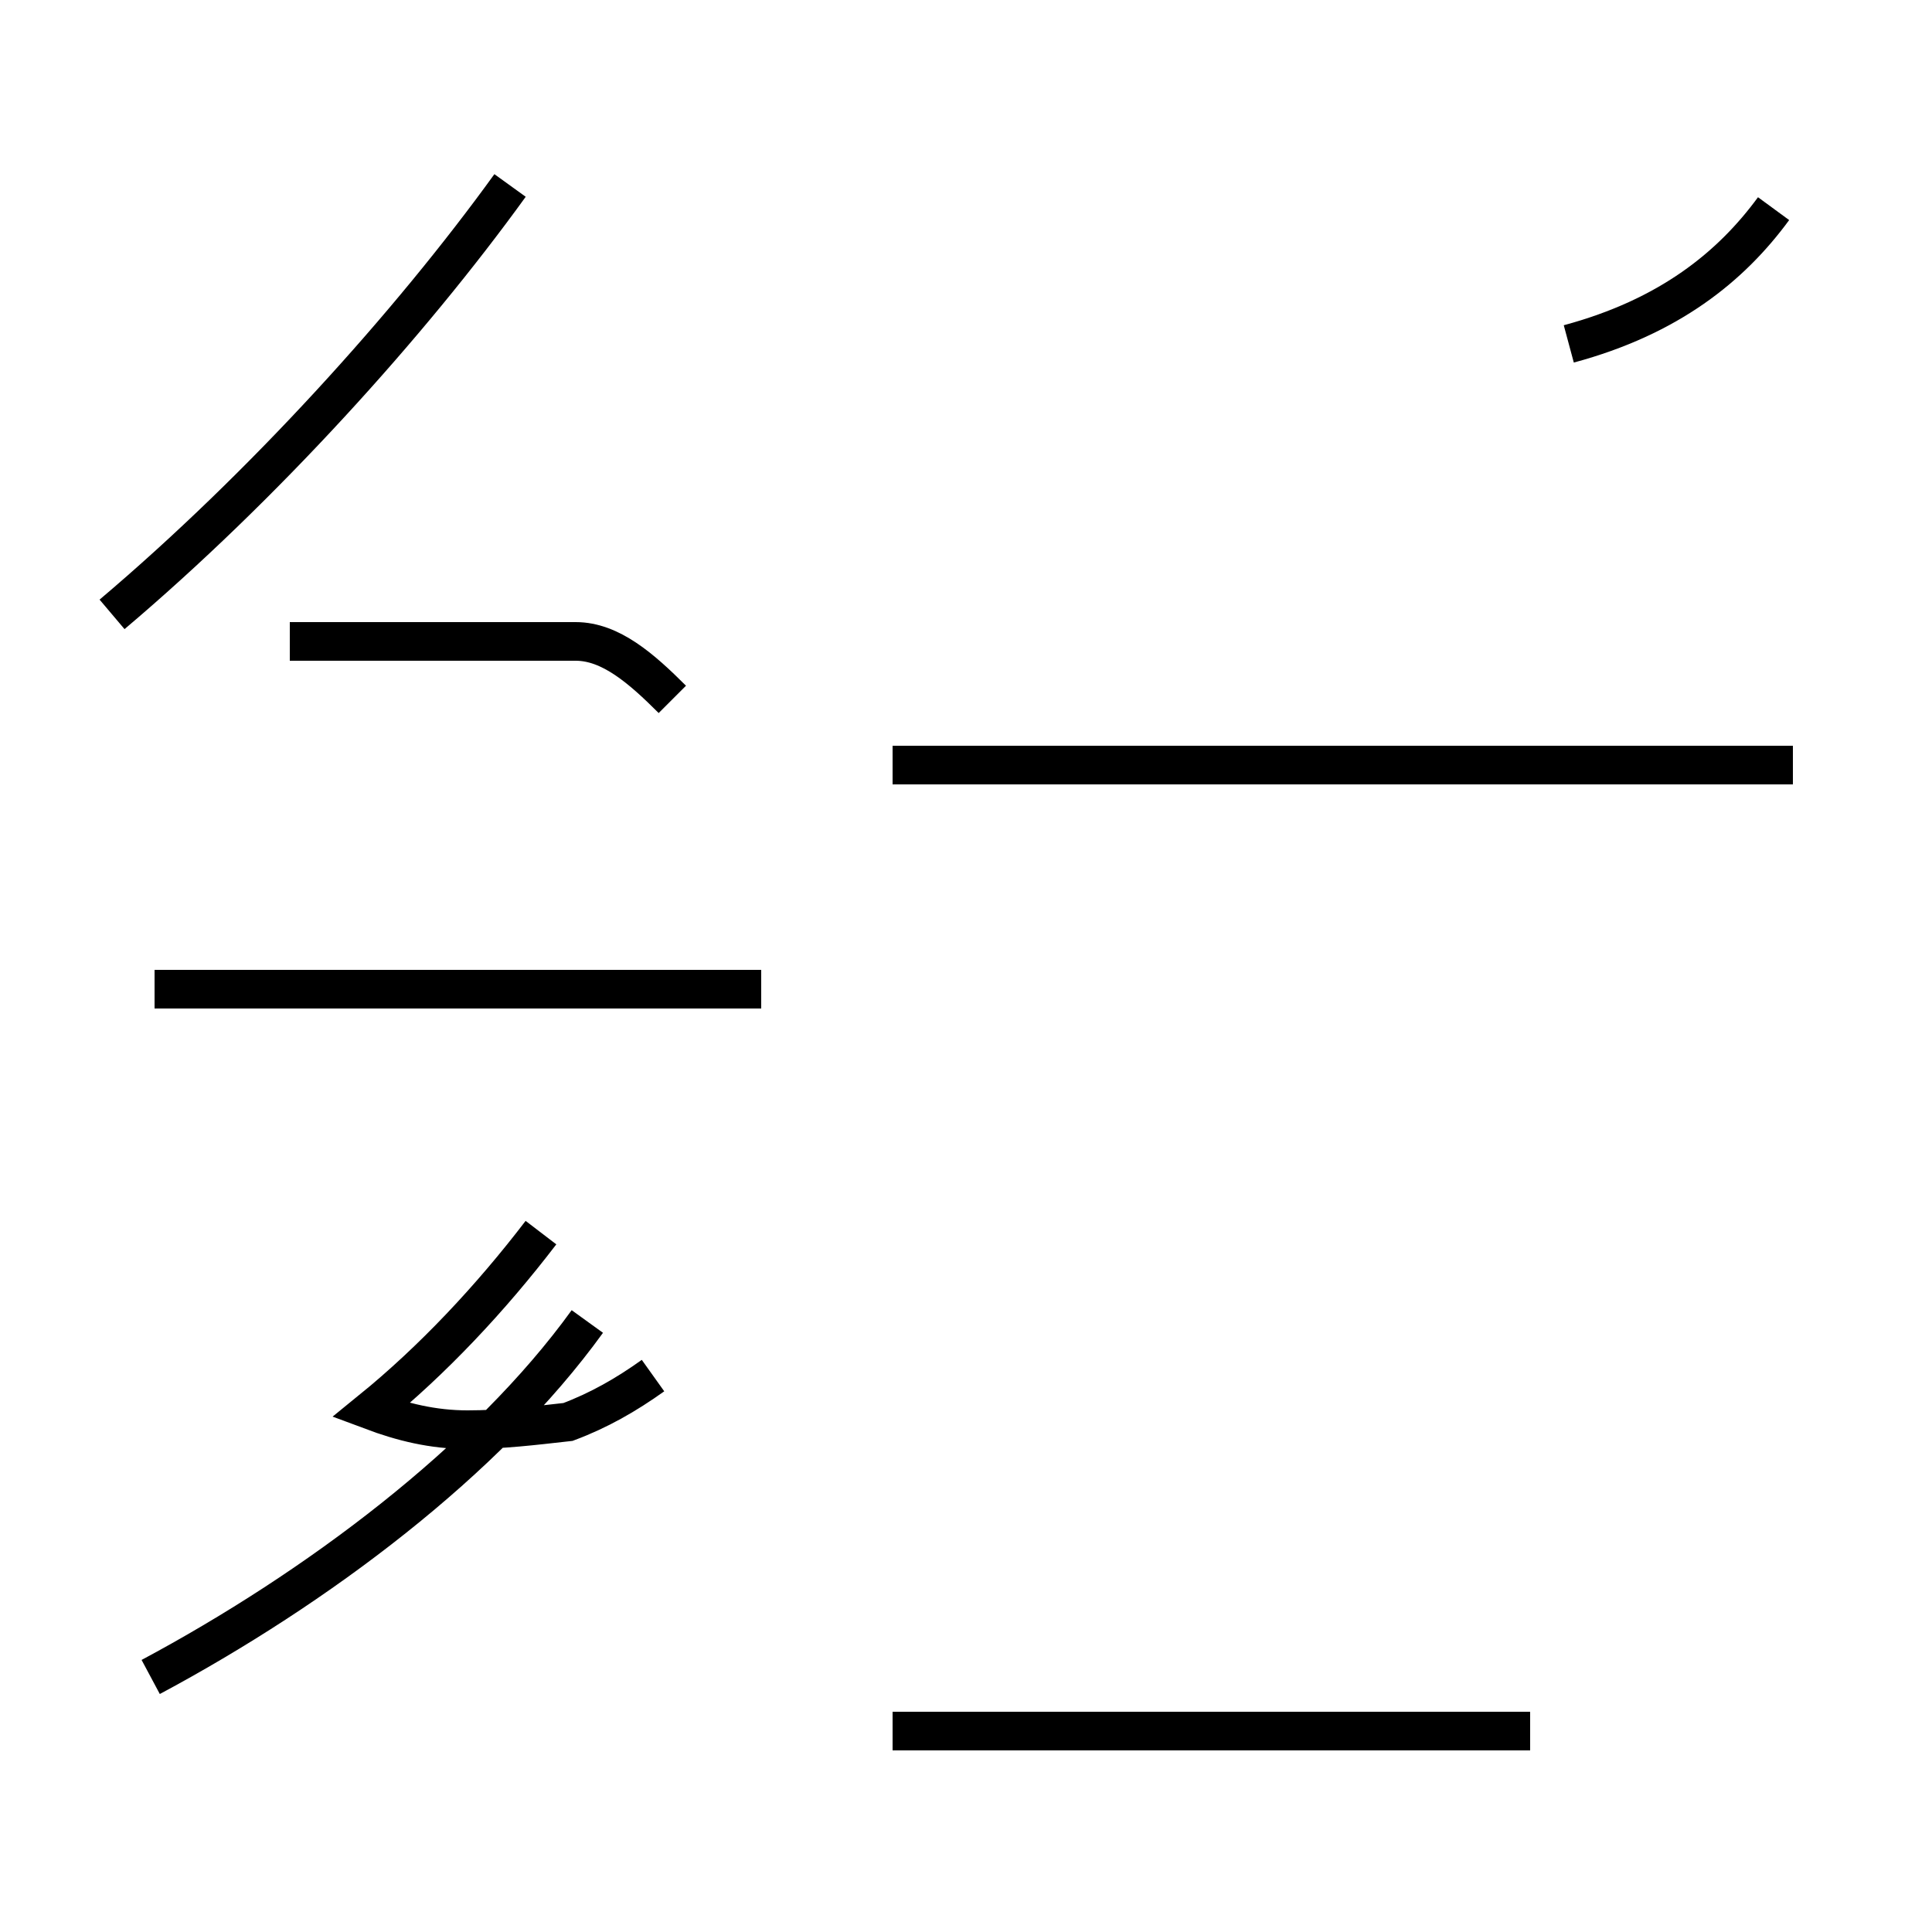 <?xml version='1.0' encoding='utf8'?>
<svg viewBox="0.0 -44.0 50.0 50.0" version="1.1" xmlns="http://www.w3.org/2000/svg">
<rect x="0.0" y="-44.0" width="50.0" height="50.0" fill="#808080" stroke="none"/>
<rect x="-1000" y="-1000" width="2000" height="2000" stroke="white" fill="white"/>
<g style="fill:none; stroke:#000000;  stroke-width:1">
<path d="M 2.9 28.1 C 6.8 31.4 10.6 35.6 13.2 39.2 M 3.9 0.6 C 8.2 2.9 12.6 6.2 15.2 9.8 M 17.7 18.4 L 4.0 18.4 M 19.7 18.4 L 4.0 18.4 M 17.4 25.9 C 16.6 26.7 15.8 27.4 14.9 27.4 L 7.5 27.4 M 16.9 8.4 C 16.2 7.9 15.5 7.5 14.7 7.2 C 13.8 7.1 13.0 7.0 12.1 7.0 C 11.2 7.0 10.4 7.2 9.6 7.5 C 11.2 8.8 12.7 10.4 14.0 12.1 M 46.4 24.2 L 23.1 24.2 M 39.6 -0.8 L 23.1 -0.8 M 45.9 38.6 C 44.8 37.1 43.2 35.8 40.6 35.1 " transform="scale(1, -1)" />
</g>
</svg>